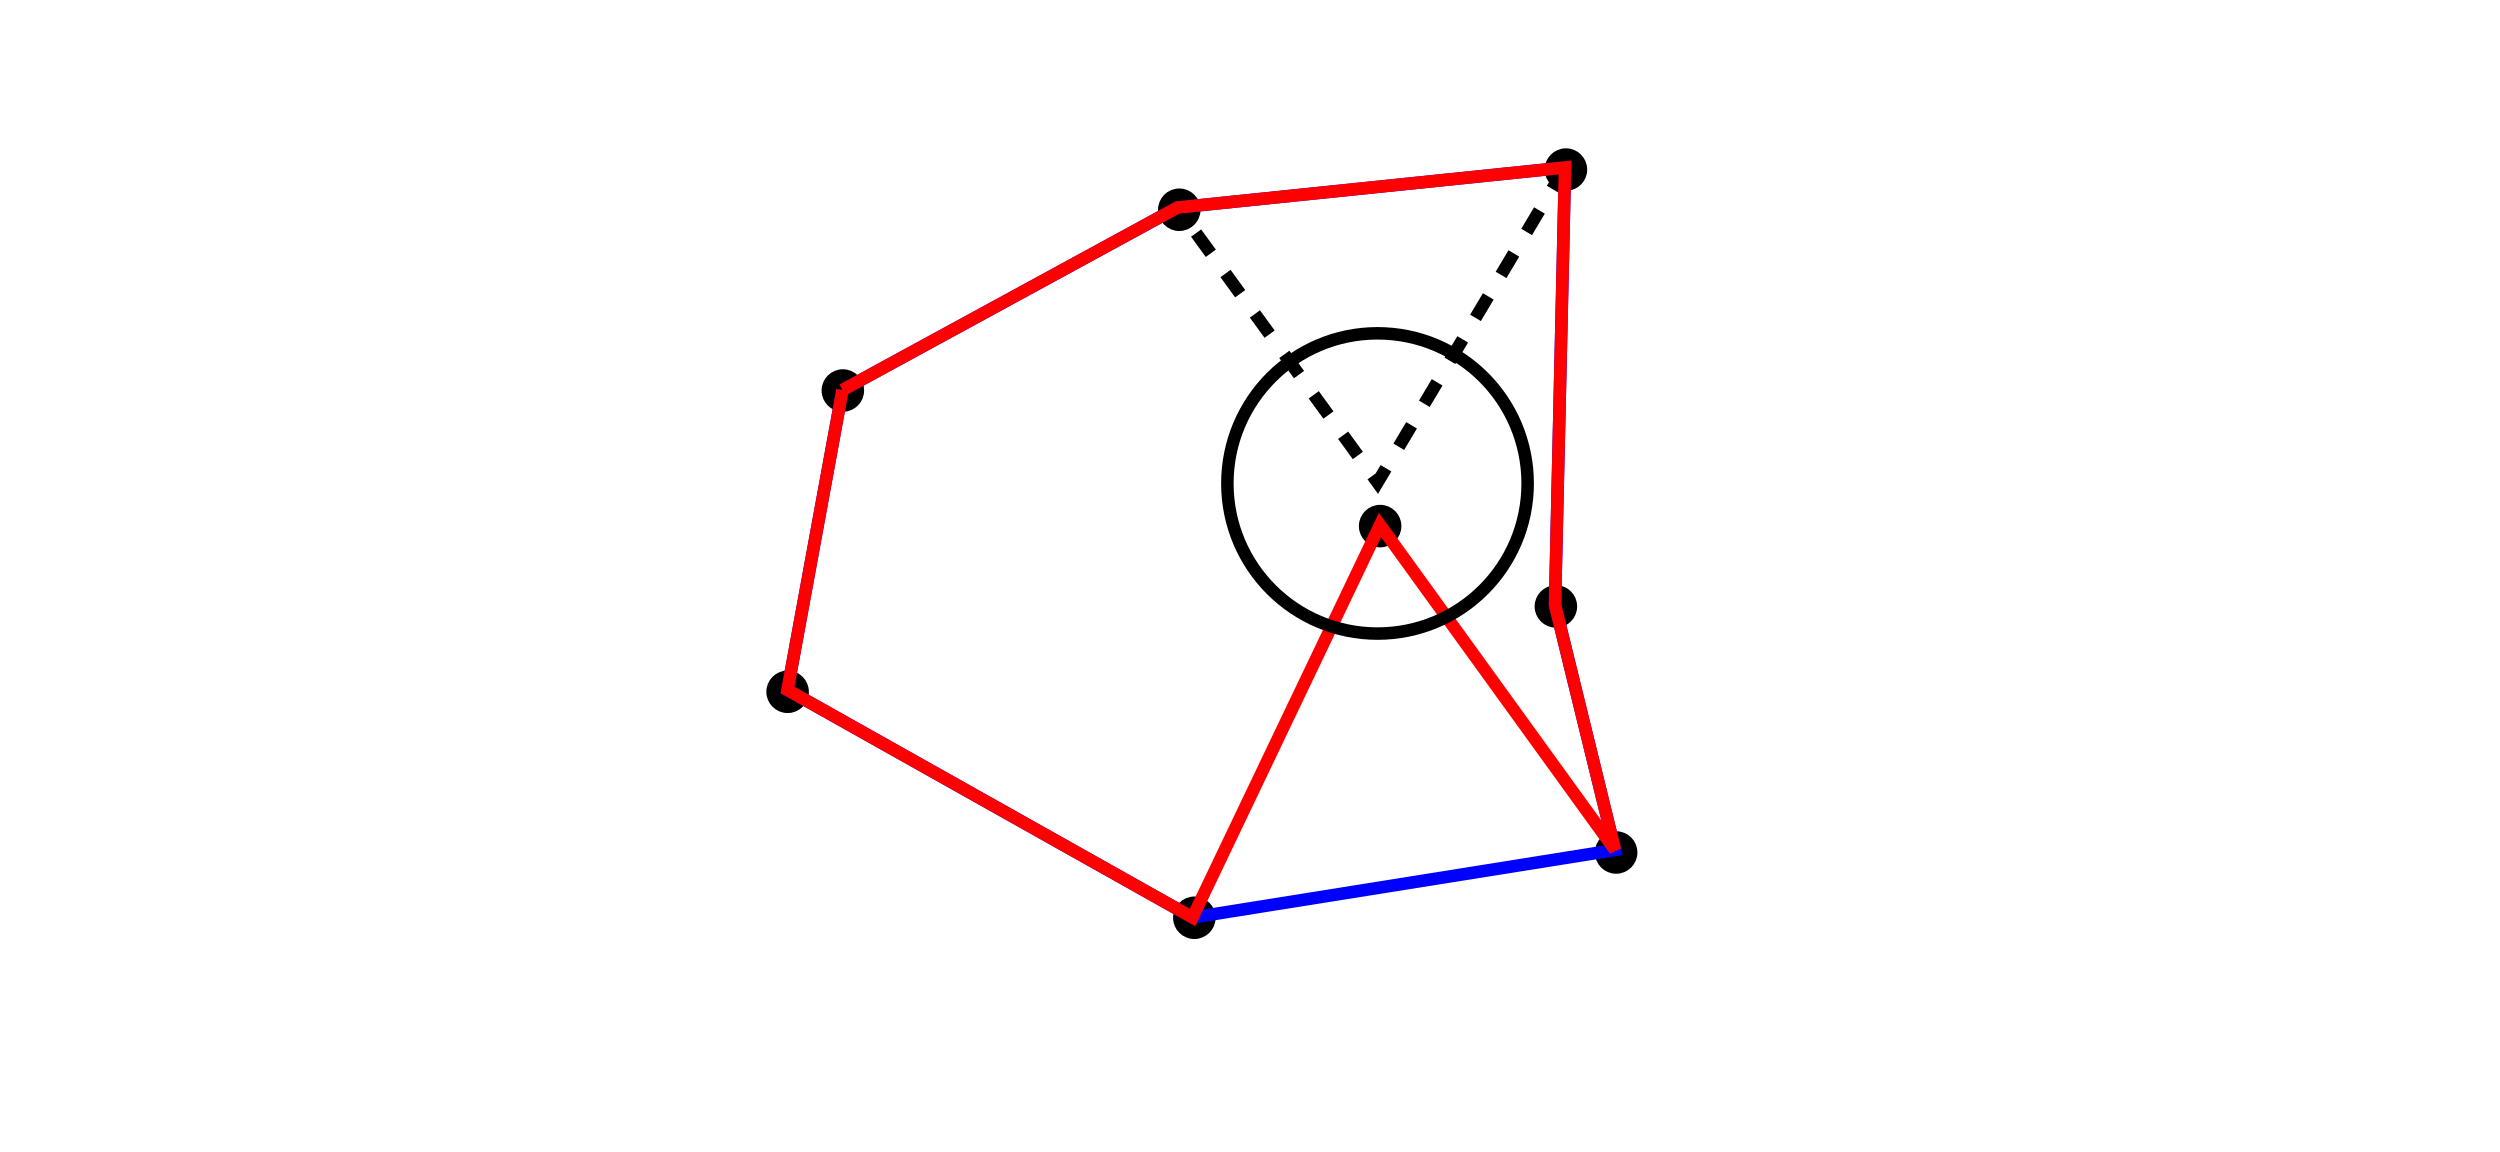 
<svg xmlns="http://www.w3.org/2000/svg"  viewBox="0 0 1000 460.946" style="overflow: hidden;border: 2px solid #888888;"> 
<circle cx="337.137" cy="156.206" r="6.006" style="fill:rgb(0,0,0);stroke:black;stroke-width:5;fill-rule:evenodd;" />
<circle cx="471.712" cy="83.897" r="6.006" style="fill:rgb(0,0,0);stroke:black;stroke-width:5;fill-rule:evenodd;" />
<circle cx="626.372" cy="67.829" r="6.006" style="fill:rgb(0,0,0);stroke:black;stroke-width:5;fill-rule:evenodd;" />
<circle cx="622.355" cy="242.574" r="6.006" style="fill:rgb(0,0,0);stroke:black;stroke-width:5;fill-rule:evenodd;" />
<circle cx="646.458" cy="340.995" r="6.006" style="fill:rgb(0,0,0);stroke:black;stroke-width:5;fill-rule:evenodd;" />
<circle cx="477.737" cy="367.106" r="6.006" style="fill:rgb(0,0,0);stroke:black;stroke-width:5;fill-rule:evenodd;" />
<circle cx="315.043" cy="276.72" r="6.006" style="fill:rgb(0,0,0);stroke:black;stroke-width:5;fill-rule:evenodd;" />
<polyline points="337,156 315,276 477,367 646,340 622,242 626,67 471,83 337,156 " style="fill:none;stroke:rgb(0,0,255);stroke-width:5;fill-rule:evenodd;" />
<circle cx="552.055" cy="210.437" r="6.006" style="fill:rgb(0,0,0);stroke:black;stroke-width:5;fill-rule:evenodd;" />
<polyline points="626,67 551,193 471,83 " style="fill:none;stroke:rgb(0,0,0);stroke-width:5;fill-rule:evenodd;" stroke-dasharray="10,10"/>
<polyline points="337,156 315,276 477,367 552,210 646,340 622,242 626,67 471,83 337,156 " style="fill:none;stroke:rgb(255,0,0);stroke-width:5;fill-rule:evenodd;" />
<circle cx="551.005" cy="193.379" r="60.056" style="fill:none;stroke:rgb(0,0,0);stroke-width:5;fill-rule:evenodd;" />

</svg>



